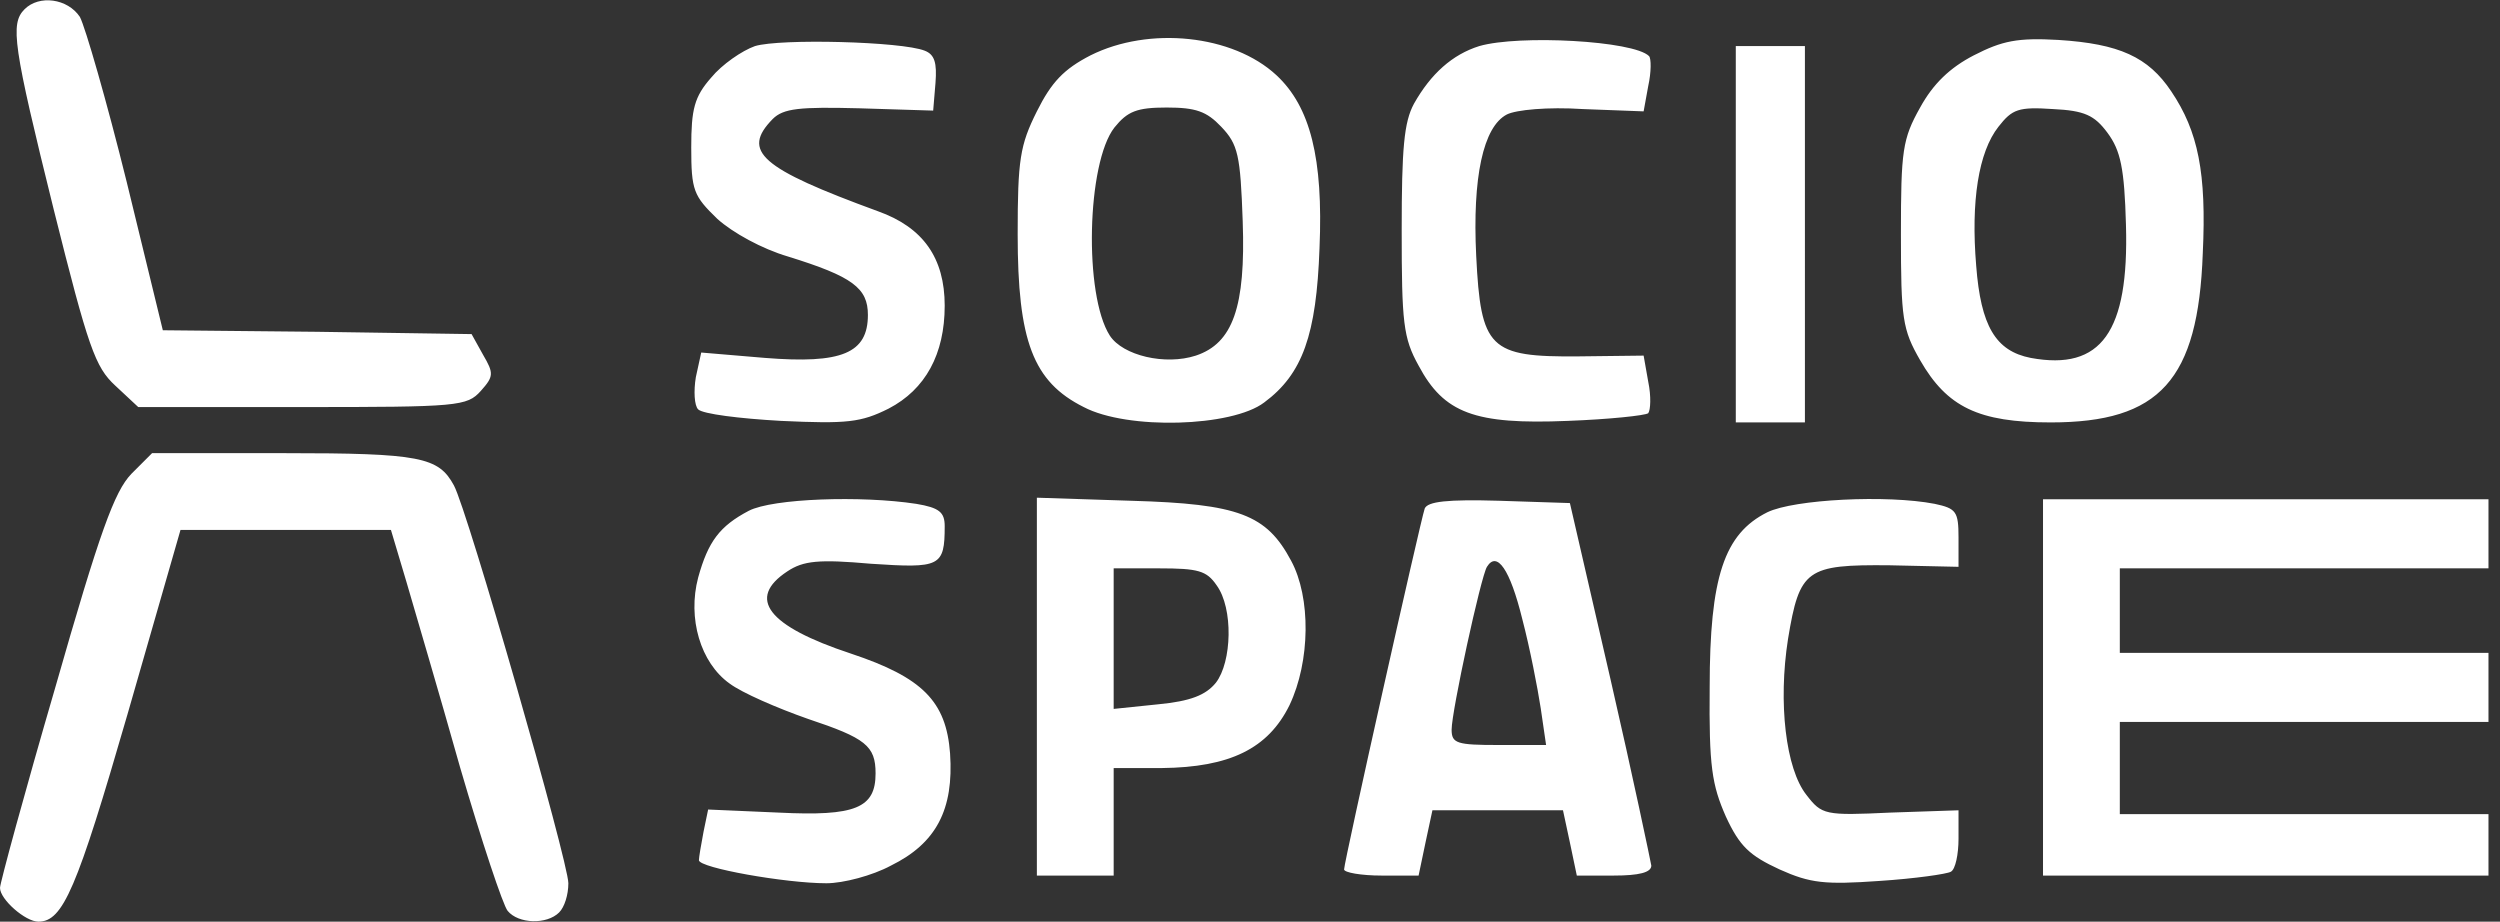 <svg width="434" height="160" fill="none" xmlns="http://www.w3.org/2000/svg"><rect width="100%" height="100%" fill="#333333" stroke="none"/><g clip-path="url(#clip0_316_2)" fill="#fff"><path d="M4.266 1.6c-2.533 2.533-2 6.267 5.067 34.8 6 24 7.2 27.333 10.667 30.533l4 3.734h28.533c27.067 0 28.534-.134 30.933-2.8 2.267-2.534 2.267-3.067.4-6.267l-2-3.6-26.8-.4-26.8-.267L22 31.6c-3.467-14-7.2-26.933-8.133-28.667C11.732-.267 6.8-.933 4.267 1.6zM131.067 8c-2.267.8-5.734 3.2-7.6 5.467C120.533 16.8 120 18.933 120 25.6c0 7.467.4 8.4 4.533 12.4 2.667 2.4 7.734 5.2 12.267 6.533C148 48 150.667 50 150.667 54.667c0 6.666-4.534 8.533-17.867 7.466l-11.067-.933-.933 4.267c-.4 2.4-.267 4.933.4 5.6.8.8 7.2 1.6 14.4 2 11.467.533 13.867.266 18.667-2.134 6.4-3.333 9.733-9.466 9.733-17.866 0-8.267-3.733-13.6-11.6-16.4-20.4-7.467-23.733-10.4-18.267-16C136 18.8 138.8 18.533 149.2 18.8l12.8.4.4-4.8c.267-3.467-.133-4.933-1.867-5.6-4-1.6-25.066-2.133-29.466-.8zm58.266 1.6c-4.666 2.4-6.8 4.667-9.333 9.733-2.933 5.867-3.333 8.4-3.333 21.334 0 18.533 2.666 25.6 11.466 30 7.6 4 25.734 3.466 31.334-.8 6.666-4.934 9.066-11.734 9.6-26.8.666-15.6-1.6-24.534-7.467-30C214 6 199.467 4.533 189.333 9.6zM212 22c2.933 3.067 3.333 4.933 3.733 16.4.534 14.933-1.733 21.2-8.133 23.333-5.333 1.734-12.667 0-14.933-3.466-4.534-7.067-4-30 .8-36.134 2.266-2.8 3.866-3.466 9.066-3.466 5.067 0 6.934.666 9.467 3.333zm44.8-14c-4.667 1.467-8.4 4.8-11.333 10-1.734 3.2-2.134 7.733-2.134 22 0 16 .267 18.667 2.934 23.467 4.4 8.266 9.733 10.266 25.866 9.6 7.2-.267 13.467-.934 14-1.334.4-.533.534-2.933 0-5.466l-.8-4.534-11.333.134c-15.467.133-16.933-1.334-17.733-17.467-.667-13.6 1.2-22.4 5.333-24.533 1.6-.8 7.067-1.334 13.2-.934l10.533.4.8-4.4c.534-2.4.534-4.8.134-5.2C283.6 7.067 263.733 6 256.8 8zm85.867 1.6c-4.134 2.133-7.067 4.933-9.334 9.067-3.066 5.466-3.333 7.466-3.333 22 0 14.666.267 16.533 3.333 21.866 4.667 8.134 10.134 10.8 22.667 10.8 18.933 0 25.6-7.333 26.4-29.333.667-14-.8-21.2-5.467-28.133-4-6-9.066-8.267-19.6-8.934-7.066-.4-9.733.134-14.666 2.667zm23.2 13.467c2.266 3.066 2.933 6.133 3.2 16C369.6 57.6 364.8 64.4 352.533 62.133c-6.133-1.2-8.666-5.6-9.466-16-.934-11.2.4-19.733 3.866-24.133 2.4-3.067 3.467-3.467 9.467-3.067 5.467.267 7.2 1.067 9.467 4.134zm-64.534 17.6v32.666h12V8h-12v32.667zM22.8 82.267c-2.933 3.066-5.467 10-13.2 37.066-5.333 18.267-9.6 34-9.6 34.8 0 2 4.4 5.867 6.667 5.867 4.266 0 6.666-5.6 15.466-36l9.2-32h36.534l2.666 8.933C72 106 76.267 120.4 79.867 133.2c3.733 12.8 7.466 24 8.266 24.933 1.867 2.267 6.8 2.4 8.934.267.933-.933 1.6-3.067 1.6-5.067 0-3.733-17.467-64.666-19.867-69.066-2.667-4.934-5.867-5.6-29.467-5.6H26.4l-3.6 3.6zm107.2 6.4c-5.067 2.666-7.067 5.333-8.8 11.6-1.867 7.066.4 14.8 5.466 18.4 2.134 1.6 8.267 4.266 13.6 6.133 10 3.333 11.734 4.667 11.734 9.467 0 6-3.467 7.466-16.8 6.8l-12.267-.534-.8 3.867c-.4 2.133-.8 4.4-.8 4.933 0 1.334 15.067 4 22.133 4 2.934 0 8-1.333 11.2-3.066 7.867-3.867 10.934-9.734 10.267-19.467-.667-9.067-4.8-13.2-17.2-17.333-14.533-4.8-18.133-9.6-11.067-14.267 2.8-1.867 5.467-2.133 14.534-1.333 12 .8 12.8.533 12.8-6.534 0-2.4-.934-3.2-4.934-3.866-9.6-1.467-24.933-.934-29.066 1.2zm50 30.533V152h13.333v-18.667h8.4c11.734-.133 18.4-3.333 22.134-10.933 3.6-7.6 3.733-18.667.266-25.067-4.266-8-9.066-9.866-27.733-10.4L180 86.4v32.8zm31.2-17.6c2.933 4 2.667 13.333-.133 16.933-1.734 2.134-4.4 3.2-10 3.734l-7.734.8v-24.4h7.867c6.8 0 8.267.4 10 2.933zm36.133-13.333c-.8 2.4-14 61.333-14 62.666 0 .534 2.934 1.067 6.534 1.067h6.4l1.2-5.733 1.2-5.6h22.666l1.2 5.6 1.2 5.733h6.4c4.4 0 6.534-.533 6.534-1.733-.134-.8-3.2-15.467-7.067-32.267l-7.067-30.667-12.266-.4c-9.067-.266-12.4.134-12.934 1.334zm16.934 19.2c1.333 5.066 2.666 12 3.2 15.466l.933 6.4h-8.267c-7.2 0-8.133-.266-8.133-2.666 0-3.2 5.067-26.534 6.133-28.267 1.734-2.8 4 .4 6.134 9.067zM306.8 88.933c-7.466 3.734-10 11.2-10 30.4-.133 13.734.4 16.934 2.8 22.4 2.4 5.2 4.134 6.8 9.334 9.2 5.333 2.4 7.866 2.667 17.333 2 6.133-.4 11.733-1.2 12.4-1.6.8-.4 1.333-3.066 1.333-5.733v-4.933l-11.866.4c-11.334.533-11.867.4-14.534-3.067-3.6-4.533-4.933-16-3.2-27.067 2-12.133 3.2-12.933 17.6-12.8l12 .267v-5.067c0-4.533-.4-5.066-4.133-5.866-8.267-1.6-24.4-.8-29.067 1.466zm47.867 30.4V152H432v-10.667h-64v-16h64v-12h-64V98.667h64v-12h-77.333v32.666z"/></g><defs><clipPath id="clip0_316_2"><path fill="#fff" d="M0 0h433.333v160H0z"/></clipPath></defs></svg>